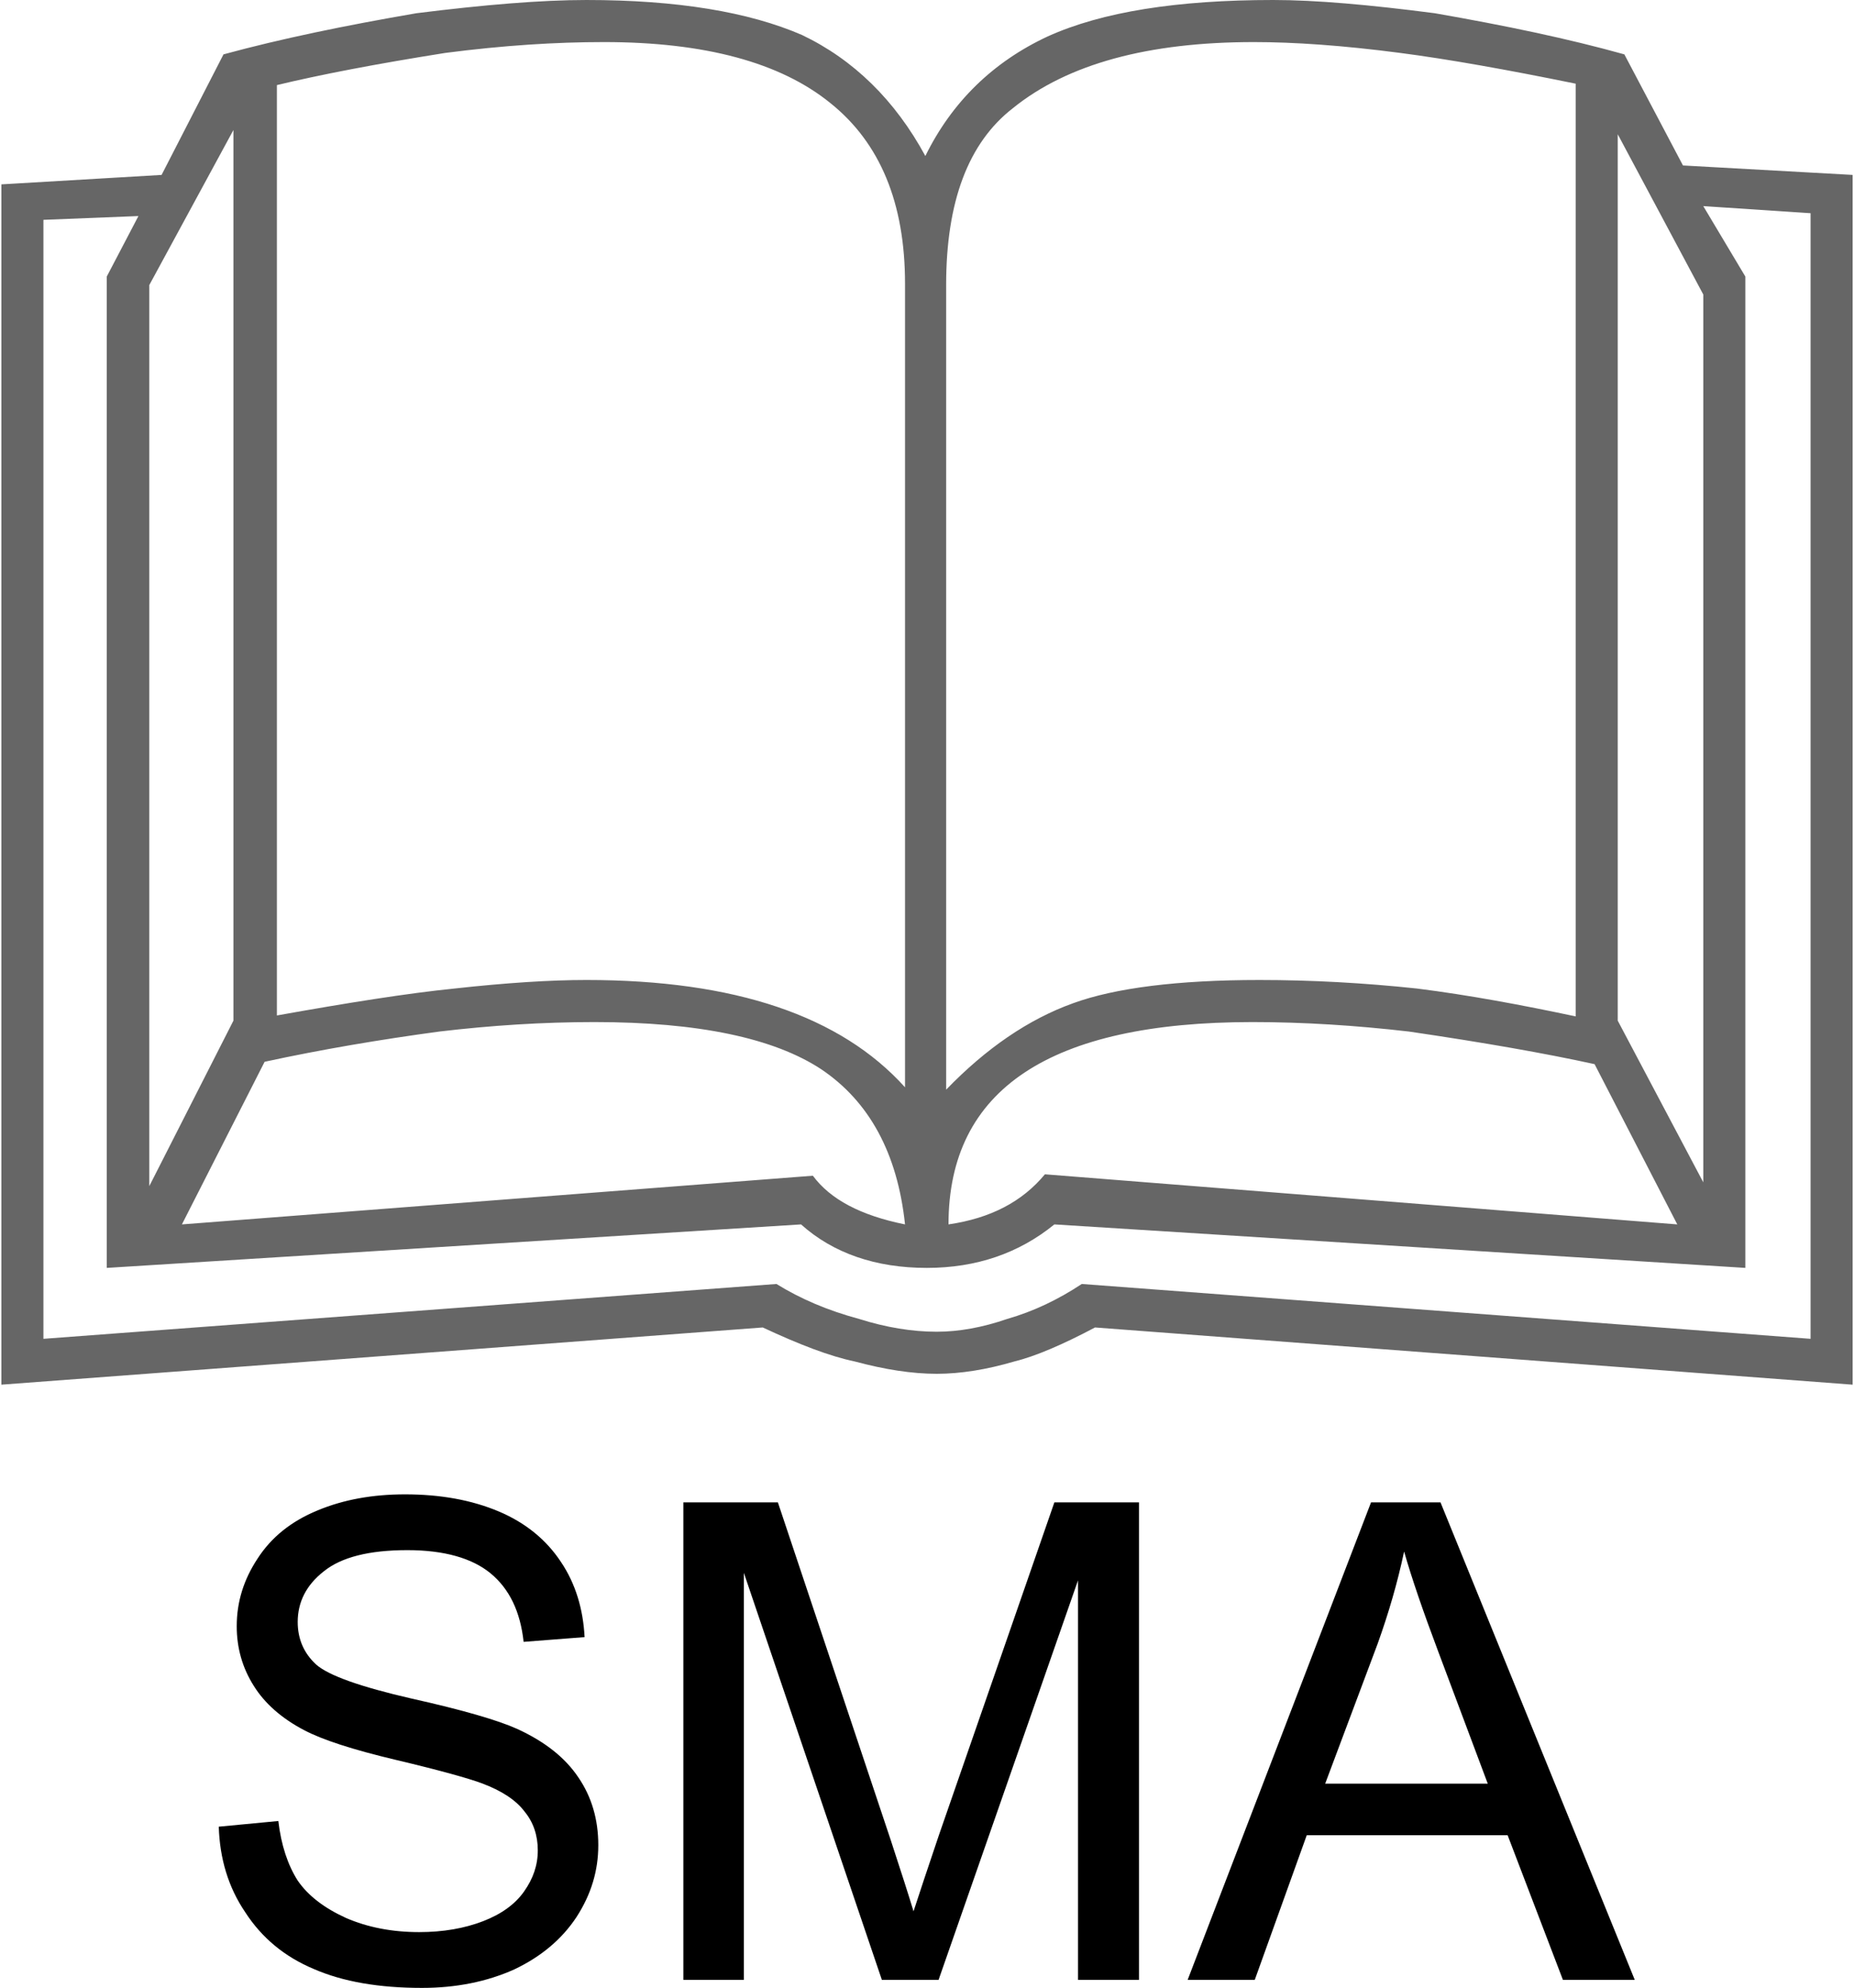 <?xml version="1.0" encoding="UTF-8"?>
<!DOCTYPE svg PUBLIC "-//W3C//DTD SVG 1.0//EN" "http://www.w3.org/TR/2001/REC-SVG-20010904/DTD/svg10.dtd">
<!-- Creator: CorelDRAW 2021.5 -->
<svg xmlns="http://www.w3.org/2000/svg" xml:space="preserve" width="278px" height="298px" version="1.0" style="shape-rendering:geometricPrecision; text-rendering:geometricPrecision; image-rendering:optimizeQuality; fill-rule:evenodd; clip-rule:evenodd"
viewBox="0 0 39.17 42.05"
 xmlns:xlink="http://www.w3.org/1999/xlink"
 xmlns:xodm="http://www.corel.com/coreldraw/odm/2003">
 <defs>
  <style type="text/css">
   <![CDATA[
    .fil1 {fill:black;fill-rule:nonzero}
    .fil0 {fill:#666666;fill-rule:nonzero}
   ]]>
  </style>
 </defs>
 <g id="Layer_x0020_1">
  <g id="_2384406739648">
   <path class="fil0" d="M39.17 29.29l-16.03 -1.21c-0.68,0.36 -1.26,0.61 -1.71,0.72 -0.58,0.17 -1.13,0.26 -1.64,0.26 -0.52,0 -1.1,-0.09 -1.73,-0.26 -0.53,-0.11 -1.18,-0.36 -1.95,-0.72l-16.11 1.21 0 -25.39 3.39 -0.2 1.31 -2.55c1.21,-0.33 2.57,-0.61 4.08,-0.87 1.44,-0.18 2.64,-0.28 3.6,-0.28 1.91,0 3.43,0.25 4.56,0.74 1.09,0.52 1.97,1.38 2.61,2.56 0.56,-1.14 1.43,-1.99 2.59,-2.53 1.15,-0.52 2.74,-0.77 4.77,-0.77 0.9,0 2.03,0.1 3.42,0.28 1.49,0.26 2.83,0.54 4.01,0.87l1.24 2.35 3.59 0.2 0 25.59zm-0.89 -0.97l0 -23.81 -2.27 -0.15 0.89 1.49 0 20.97 -14.62 -0.92c-0.75,0.61 -1.65,0.92 -2.7,0.92 -1.08,0 -1.98,-0.31 -2.66,-0.92l-14.69 0.92 0 -20.97 0.67 -1.28 -2.01 0.08 0 23.67 15.51 -1.16c0.5,0.31 1.08,0.56 1.75,0.74 0.57,0.18 1.12,0.27 1.64,0.27 0.47,0 0.97,-0.09 1.49,-0.27 0.56,-0.16 1.08,-0.41 1.58,-0.74l15.42 1.16zm-35.15 -22.29l0 19.06 1.78 -3.5 0 -18.84 -1.78 3.28zm31.07 -3.19l0 18.75 1.81 3.42 0 -18.78 -1.81 -3.39zm-30.38 23.06l13.35 -1.03c0.37,0.5 1.01,0.84 1.95,1.03 -0.16,-1.51 -0.76,-2.6 -1.77,-3.28 -1,-0.66 -2.6,-1 -4.8,-1 -1.09,0 -2.18,0.07 -3.28,0.2 -1.26,0.17 -2.5,0.38 -3.7,0.64l-1.75 3.44zm31.64 0l-1.75 -3.39c-1.05,-0.23 -2.36,-0.46 -3.93,-0.69 -1.13,-0.13 -2.23,-0.2 -3.31,-0.2 -4.28,0 -6.43,1.42 -6.43,4.28 0.89,-0.13 1.56,-0.48 2.04,-1.06l13.38 1.06zm-29.63 -4.42c1.51,-0.27 2.77,-0.47 3.76,-0.57 1.09,-0.12 2.02,-0.18 2.79,-0.18 3.14,0 5.38,0.76 6.74,2.27l0 -17c0,-1.71 -0.53,-2.98 -1.58,-3.82 -1.06,-0.86 -2.66,-1.29 -4.79,-1.29 -1.02,0 -2.13,0.07 -3.36,0.23 -1.45,0.23 -2.65,0.46 -3.56,0.68l0 19.68zm27.48 -19.71c-1.47,-0.3 -2.71,-0.52 -3.71,-0.65 -1.22,-0.16 -2.25,-0.23 -3.1,-0.23 -2.23,0 -3.94,0.46 -5.1,1.4 -0.94,0.73 -1.41,1.97 -1.41,3.74l0 17.02c0.84,-0.87 1.74,-1.49 2.69,-1.83 0.88,-0.32 2.2,-0.49 3.94,-0.49 1.09,0 2.2,0.06 3.33,0.18 1.11,0.14 2.23,0.35 3.36,0.59l0 -19.73z"/>
   <path class="fil1" d="M4.6 38.64l1.26 -0.12c0.06,0.51 0.2,0.93 0.41,1.26 0.22,0.32 0.56,0.58 1.02,0.79 0.46,0.2 0.98,0.3 1.55,0.3 0.51,0 0.96,-0.08 1.35,-0.23 0.39,-0.15 0.68,-0.36 0.87,-0.63 0.19,-0.27 0.29,-0.55 0.29,-0.87 0,-0.31 -0.09,-0.59 -0.28,-0.82 -0.18,-0.24 -0.48,-0.44 -0.91,-0.6 -0.27,-0.1 -0.87,-0.27 -1.8,-0.49 -0.93,-0.22 -1.57,-0.43 -1.95,-0.63 -0.48,-0.25 -0.84,-0.57 -1.07,-0.94 -0.24,-0.38 -0.36,-0.8 -0.36,-1.26 0,-0.52 0.15,-0.99 0.44,-1.43 0.29,-0.45 0.71,-0.79 1.27,-1.02 0.55,-0.23 1.17,-0.34 1.85,-0.34 0.75,0 1.41,0.12 1.98,0.36 0.57,0.24 1.01,0.6 1.32,1.07 0.31,0.46 0.47,1 0.5,1.59l-1.29 0.1c-0.07,-0.64 -0.3,-1.12 -0.7,-1.45 -0.39,-0.32 -0.98,-0.49 -1.76,-0.49 -0.81,0 -1.4,0.15 -1.77,0.45 -0.37,0.29 -0.55,0.65 -0.55,1.07 0,0.36 0.13,0.66 0.39,0.9 0.26,0.23 0.93,0.47 2.02,0.72 1.08,0.24 1.83,0.46 2.23,0.64 0.59,0.27 1.02,0.61 1.3,1.03 0.28,0.41 0.42,0.89 0.42,1.43 0,0.54 -0.15,1.04 -0.46,1.52 -0.31,0.47 -0.75,0.84 -1.32,1.11 -0.58,0.26 -1.23,0.39 -1.95,0.39 -0.91,0 -1.67,-0.13 -2.29,-0.4 -0.62,-0.26 -1.1,-0.66 -1.45,-1.2 -0.36,-0.53 -0.54,-1.14 -0.56,-1.81z"/>
   <path id="_1" class="fil1" d="M14.43 41.88l0 -10.1 2 0 2.39 7.15c0.22,0.67 0.38,1.17 0.48,1.5 0.12,-0.37 0.3,-0.91 0.54,-1.62l2.44 -7.03 1.79 0 0 10.1 -1.29 0 0 -8.45 -2.95 8.45 -1.2 0 -2.92 -8.61 0 8.61 -1.28 0z"/>
   <path id="_2" class="fil1" d="M25.1 41.88l3.88 -10.1 1.47 0 4.11 10.1 -1.52 0 -1.17 -3.06 -4.25 0 -1.1 3.06 -1.42 0zm2.91 -4.15l3.44 0 -1.05 -2.8c-0.32,-0.85 -0.56,-1.55 -0.72,-2.11 -0.14,0.66 -0.33,1.31 -0.56,1.95l-1.11 2.96z"/>
  </g>
 </g>
</svg>

